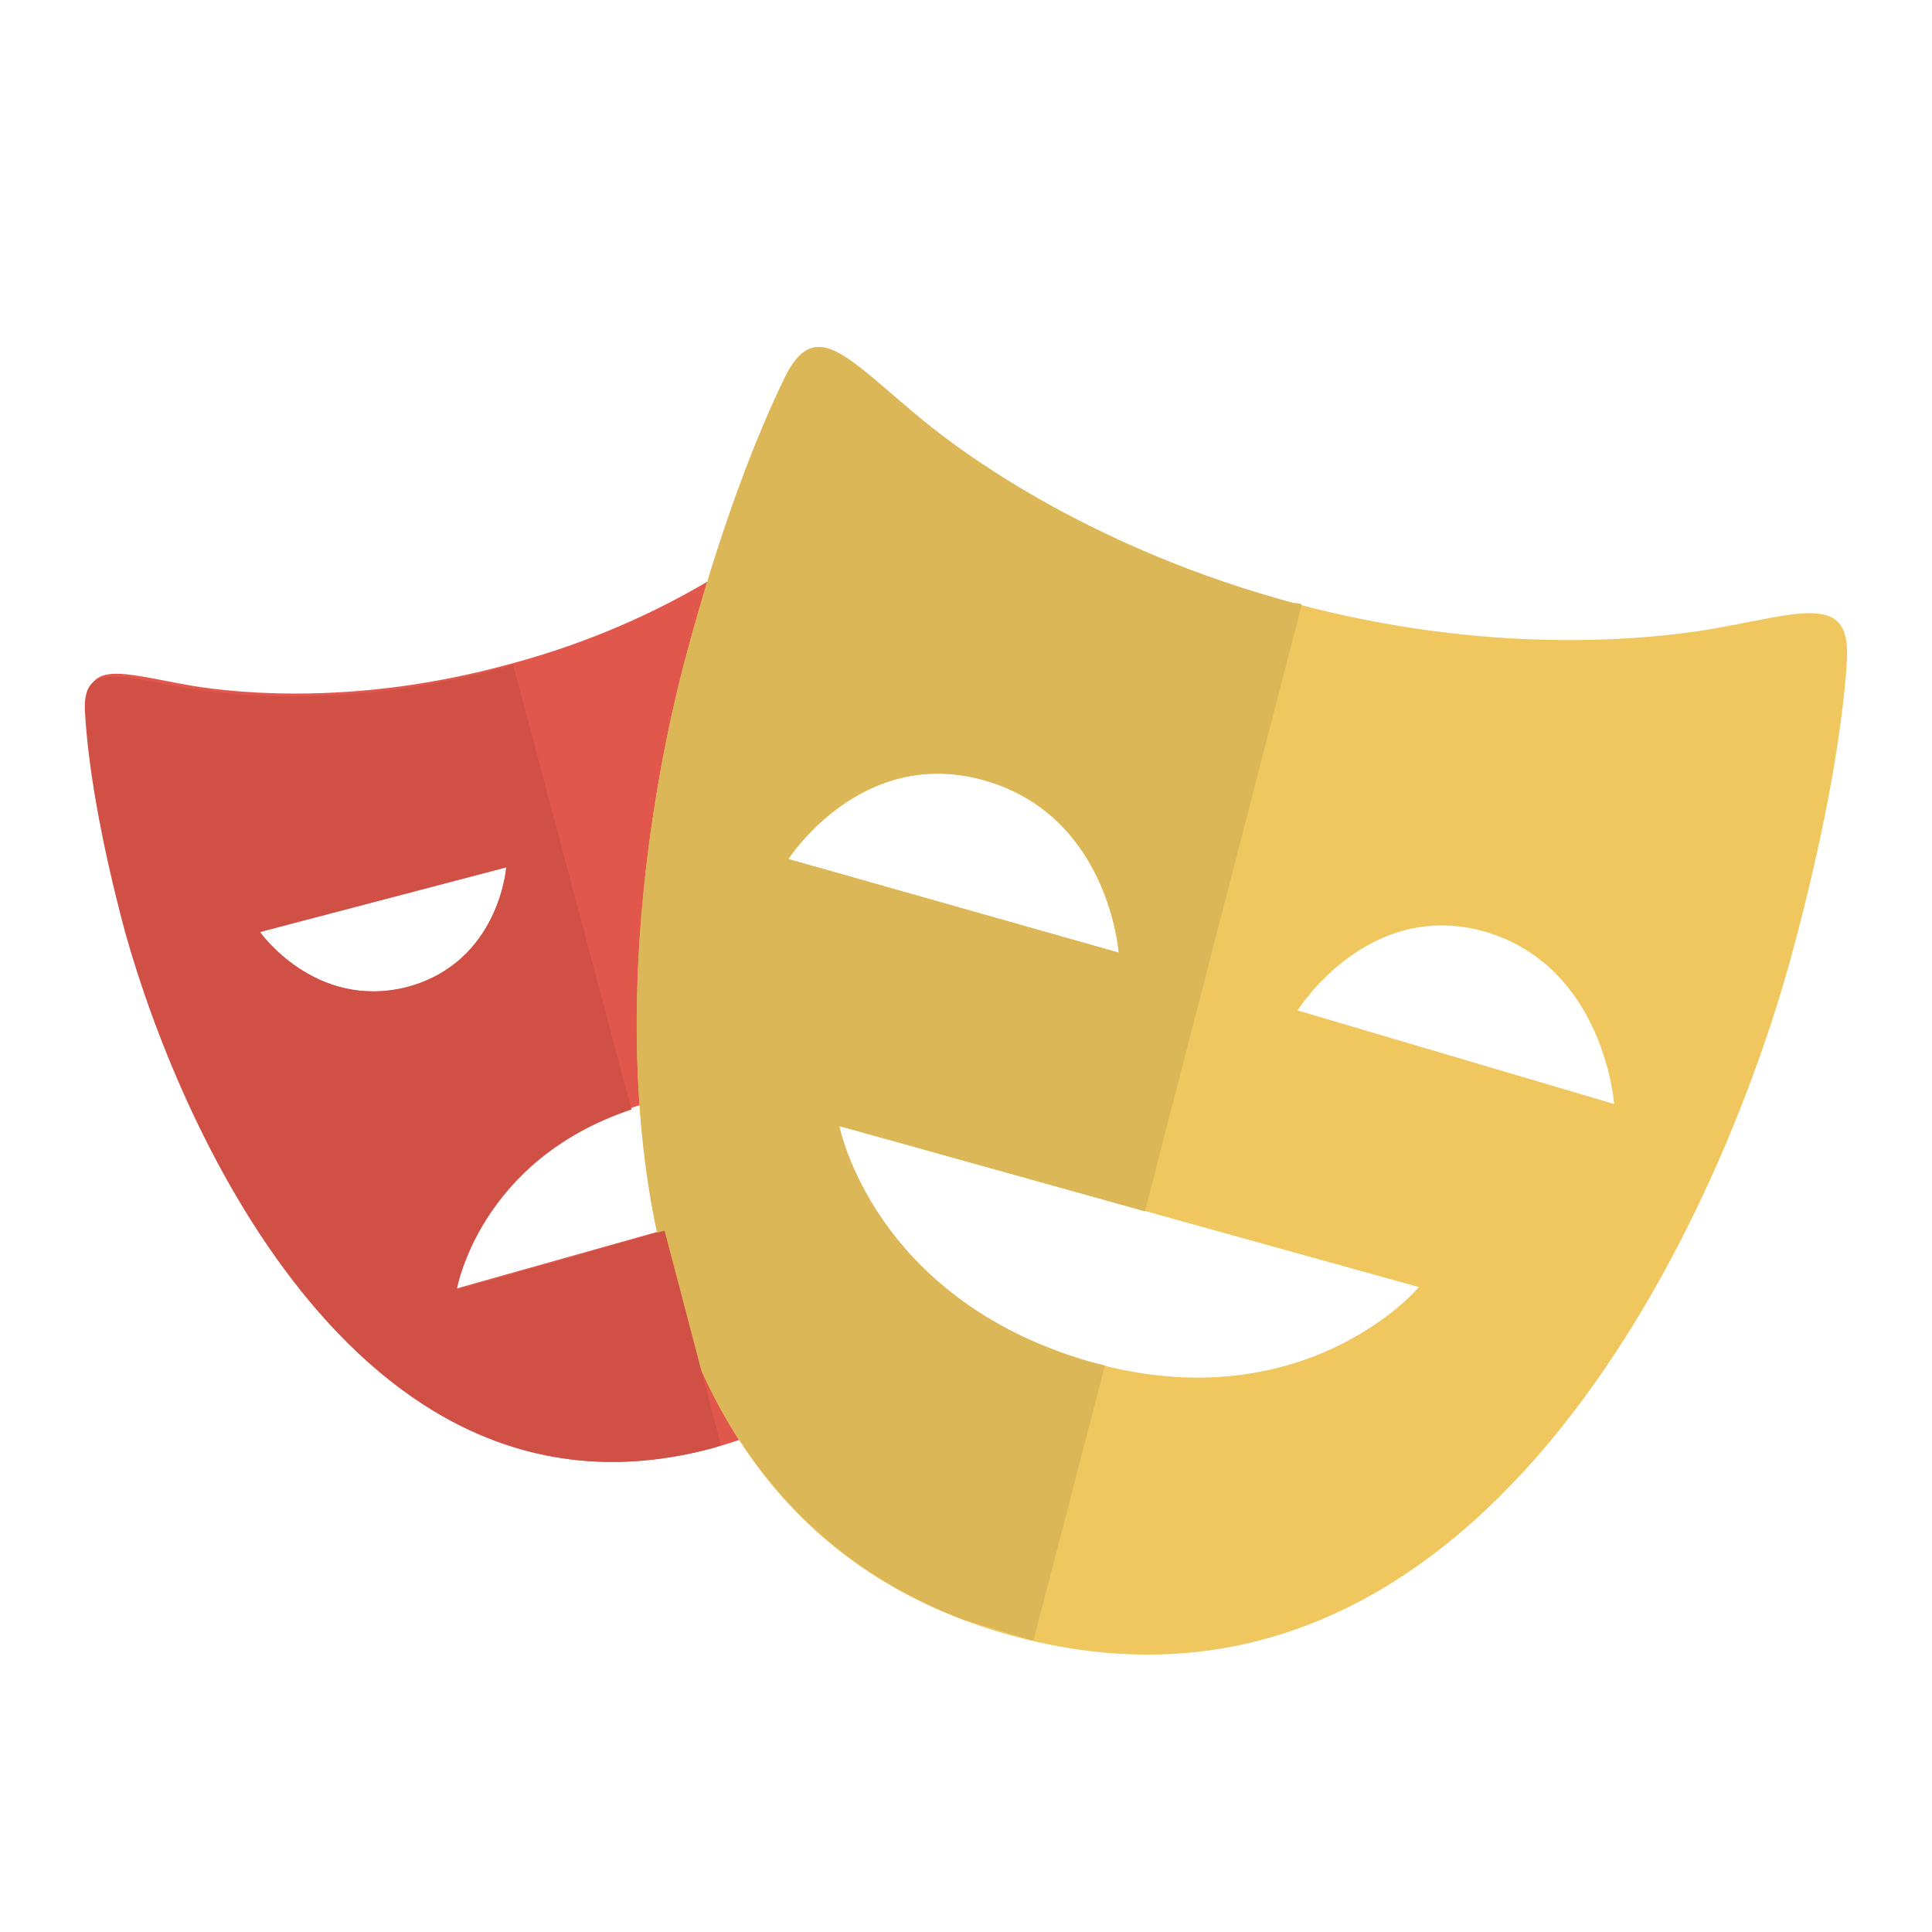 <?xml version="1.0" encoding="utf-8"?>
<!-- Generator: Adobe Illustrator 16.0.0, SVG Export Plug-In . SVG Version: 6.00 Build 0)  -->
<!DOCTYPE svg PUBLIC "-//W3C//DTD SVG 1.1//EN" "http://www.w3.org/Graphics/SVG/1.1/DTD/svg11.dtd">
<svg version="1.1" id="Layer_1" xmlns="http://www.w3.org/2000/svg" xmlns:xlink="http://www.w3.org/1999/xlink" x="0px" y="0px"
	 width="600px" height="600px" viewBox="96 96 600 600" enable-background="new 96 96 600 600" xml:space="preserve">
<path fill="#E2574C" d="M337.855,503.826v-35.902l-100.012,28.211c0,0,7.265-42.742,59.41-57.699
	c15.814-4.275,29.49-4.275,40.603-2.139V288.415h50.007c-5.557-16.668-10.686-29.918-14.96-38.894
	c-7.266-14.96-14.959-5.129-31.628,9.403c-11.968,9.831-42.313,31.629-88.045,43.595c-45.733,12.395-82.489,8.976-97.876,6.411
	c-21.797-3.847-33.337-8.549-32.055,8.121c0.856,14.532,4.274,37.185,12.396,67.531c17.096,64.966,73.94,190.195,181.647,161.13
	c28.208-7.693,48.297-22.652,61.974-41.885L337.855,503.826L337.855,503.826z M176.724,385.436l76.505-20.088
	c0,0-2.137,29.49-30.774,37.184C193.82,409.797,176.724,385.436,176.724,385.436z"/>
<path fill="#EFC75E" d="M627.209,291.407c-20.516,3.419-69.24,8.121-129.504-8.121s-100.44-44.45-116.255-57.7
	c-22.652-18.806-32.482-31.629-41.885-11.968c-8.548,17.524-19.661,45.733-30.346,85.48
	c-23.081,85.909-40.177,267.128,102.149,305.167c142.755,38.039,218.404-127.367,241.483-213.274
	c10.685-39.75,15.386-69.667,16.67-88.901C671.231,279.866,656.273,286.278,627.209,291.407z M340.848,362.783
	c0,0,22.652-35.474,61.119-24.361c38.466,11.112,41.458,53.426,41.458,53.426L340.848,362.783z M434.022,518.785
	c-67.103-19.66-77.359-73.086-77.359-73.086L536.6,495.705C536.6,496.133,500.27,538.018,434.022,518.785z M498.987,409.797
	c0,0,21.797-35.046,58.555-24.361c36.758,11.111,39.749,53.426,39.749,53.426L498.987,409.797z"/>
<path fill="#DCB757" d="M439.151,520.068l-5.129-1.283c-67.103-19.66-77.359-73.086-77.359-73.086l94.885,26.498l48.722-188.485
	c-0.854-0.427-1.709-0.427-2.563-0.427c-60.264-16.241-100.44-44.451-116.255-57.7c-22.652-18.806-32.482-31.628-41.885-11.968
	c-8.548,17.525-19.661,45.733-30.346,85.481c-22.226,82.489-38.893,252.596,86.336,300.037l21.37,6.412L439.151,520.068
	L439.151,520.068z M340.848,362.783c0,0,22.652-35.474,61.119-24.361c38.466,11.112,41.458,53.426,41.458,53.426L340.848,362.783z"
	/>
<path fill="#D05046" d="M302.381,478.182l-64.539,18.379c0,0,6.839-40.178,54.28-55.99L255.365,302.52
	c-0.855,0.427-1.71,0.427-2.992,0.856c-45.733,12.395-82.488,8.976-97.875,6.411c-21.798-3.847-33.338-8.549-32.056,8.121
	c0.856,14.532,4.274,37.185,12.395,67.531c17.952,64.11,74.796,189.341,182.502,160.276l2.565-0.855
	C319.906,544.857,302.381,478.182,302.381,478.182z M176.724,385.436l76.505-20.088c0,0-2.137,29.49-30.774,37.184
	C193.82,409.797,176.724,385.436,176.724,385.436z"/>
</svg>
